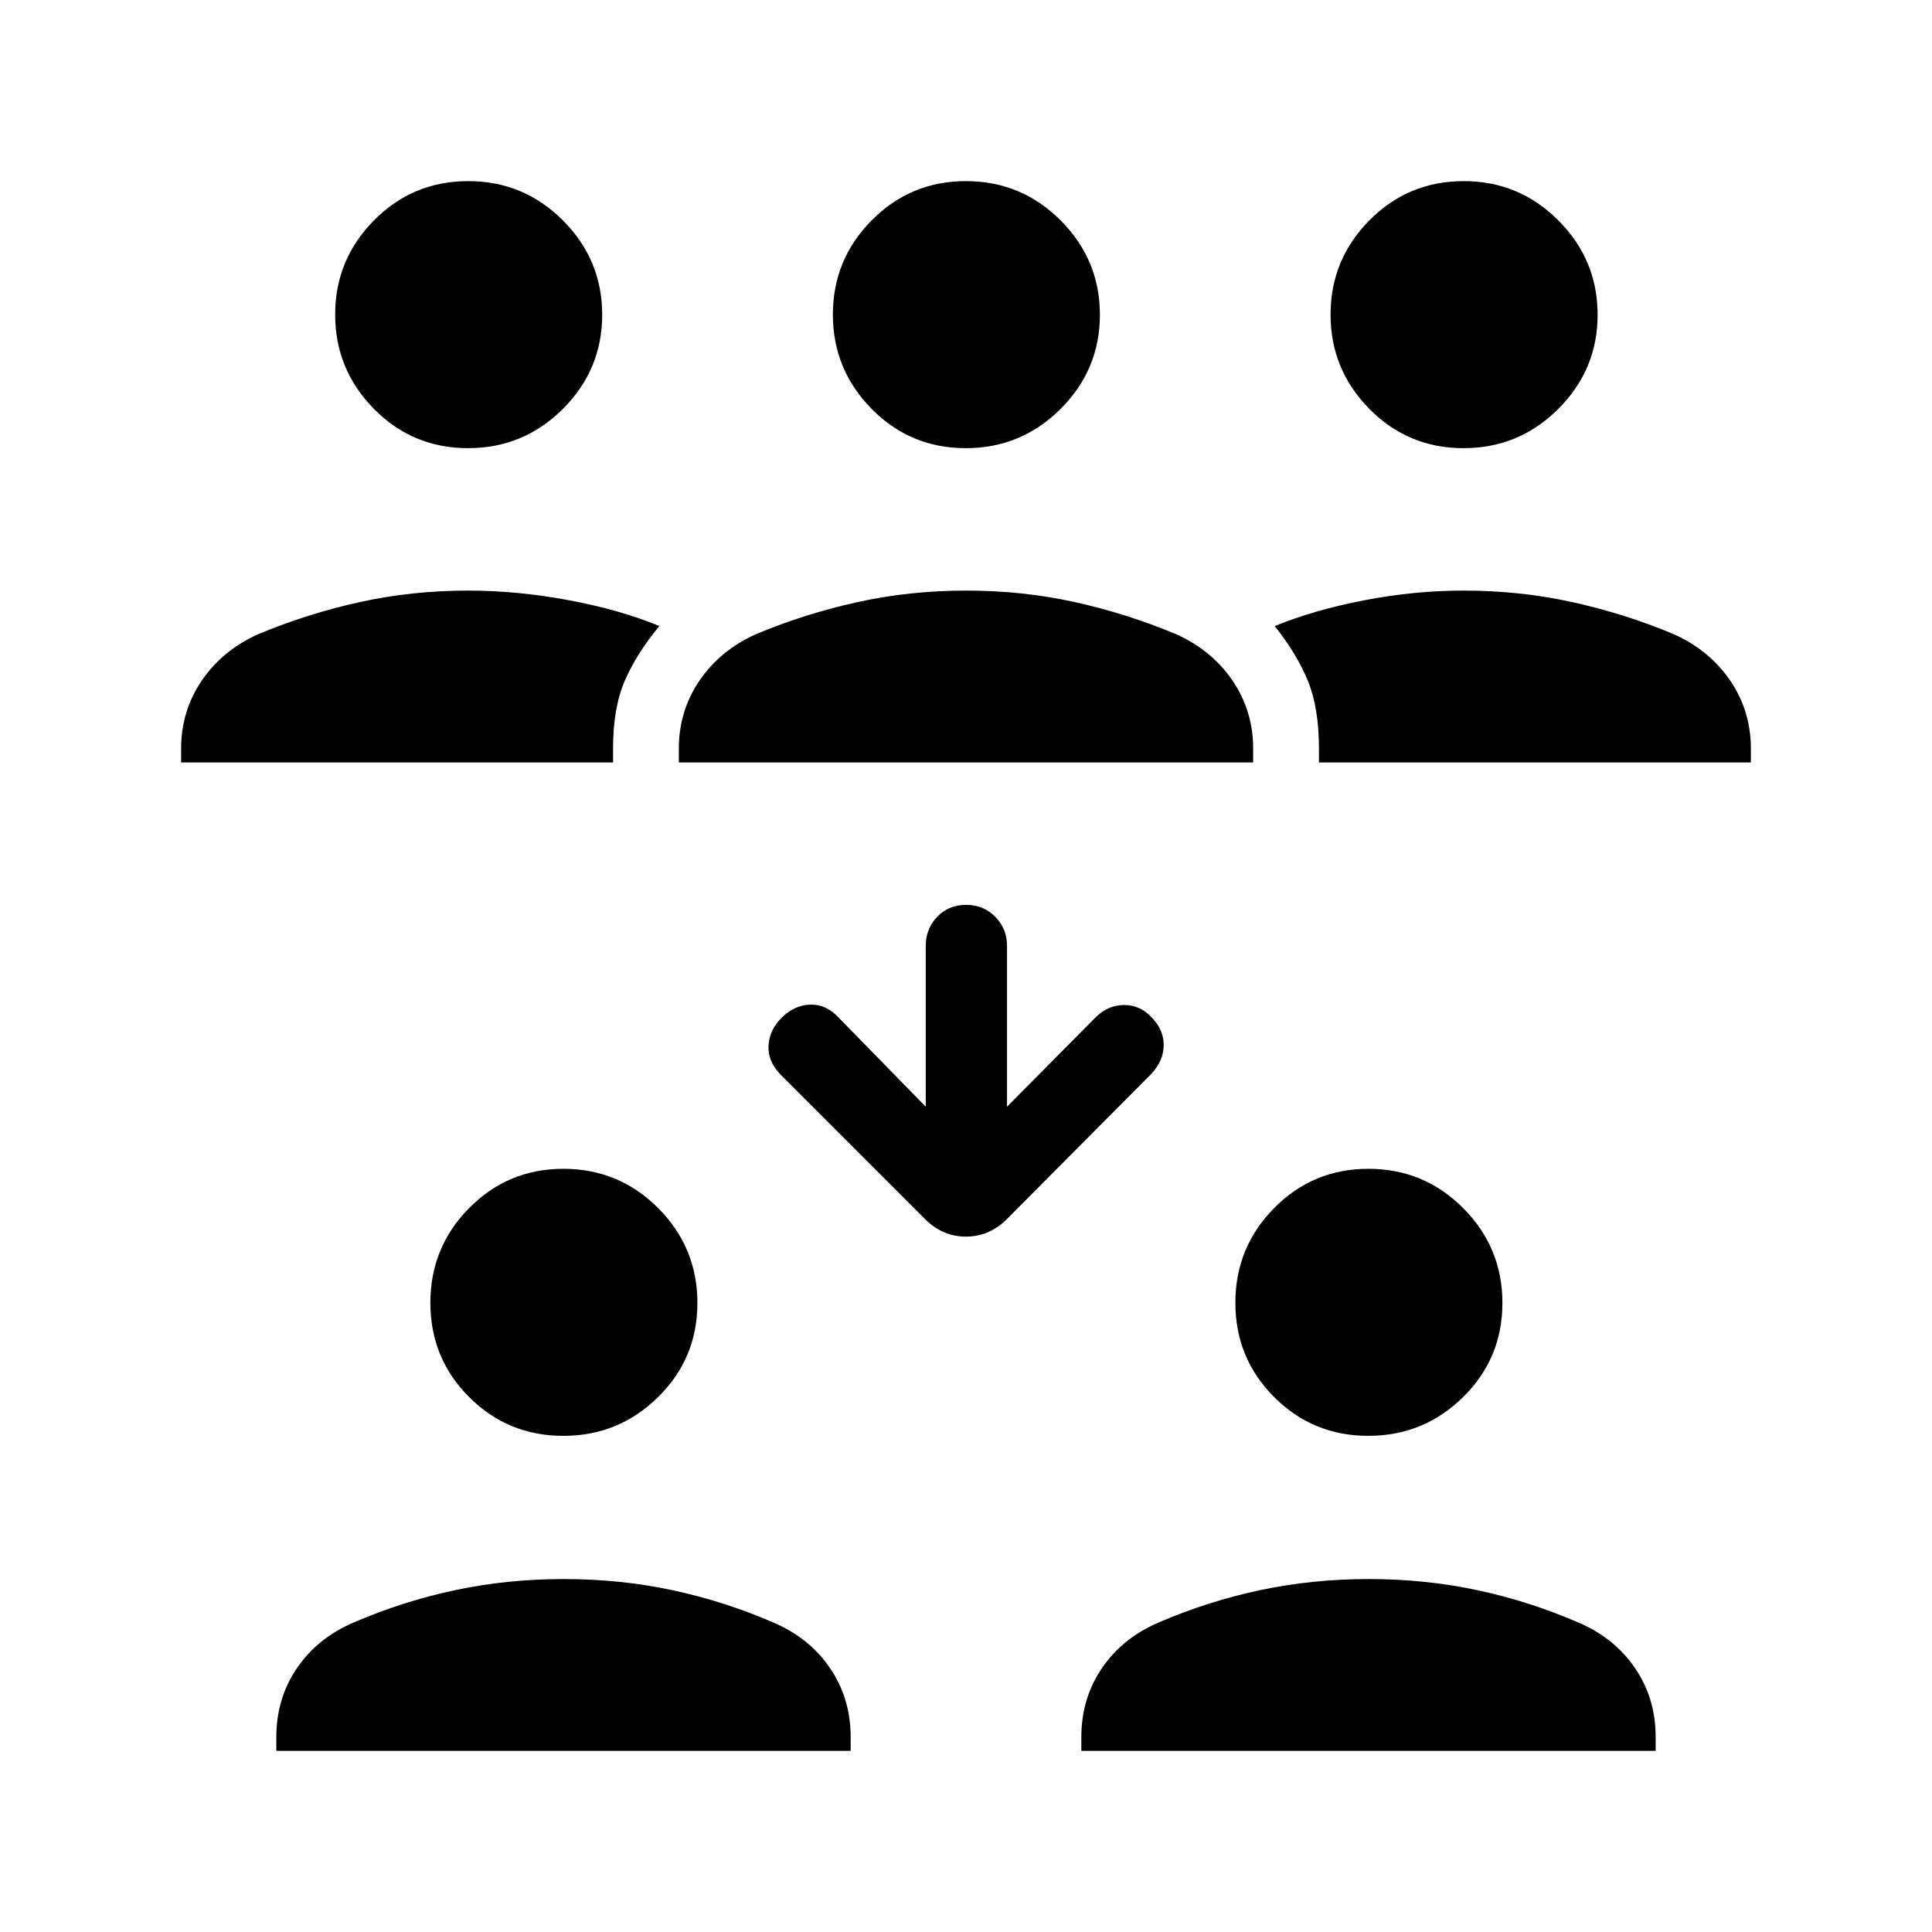 <svg xmlns="http://www.w3.org/2000/svg" height="48" viewBox="0 -960 960 960" width="48"><path d="M137.31-90v-6.85q0-19.25 10.25-34.27 10.26-15.02 28.13-22.65 24.31-10.52 50.34-16.07 26.03-5.54 54.12-5.54 28.08 0 53.99 5.54 25.9 5.55 50.17 16.07 17.87 7.63 28.13 22.65 10.25 15.02 10.25 34.27V-90H137.31Zm400 0v-6.85q0-19.25 10.25-34.27 10.26-15.02 28.13-22.65 24.31-10.52 50.34-16.07 26.03-5.54 54.12-5.54 28.08 0 53.99 5.54 25.9 5.55 50.17 16.07 17.87 7.63 28.13 22.65 10.25 15.02 10.25 34.27V-90H537.31ZM279.89-246.54q-27.56 0-46.8-19.29-19.24-19.28-19.24-46.84 0-27.56 19.28-47.06 19.29-19.5 46.85-19.5 27.56 0 47.06 19.54 19.5 19.55 19.5 47.11t-19.55 46.8q-19.54 19.24-47.1 19.24Zm400 0q-27.56 0-46.8-19.29-19.24-19.28-19.24-46.84 0-27.56 19.28-47.06 19.29-19.5 46.85-19.5 27.56 0 47.06 19.54 19.5 19.55 19.5 47.11t-19.55 46.8q-19.54 19.24-47.1 19.24ZM500.38-410.08l44.08-44.46q6.1-6.07 14.11-6.07t13.58 6.07q6.08 6.08 6.08 13.78 0 7.7-6.08 14.3l-71.92 72.31q-8.68 8.61-20.26 8.61-11.59 0-20.2-8.61l-72.31-72.31q-6.07-6.46-5.57-14.23.5-7.77 6.76-13.85 6.27-6.07 14.04-6.27 7.77-.19 13.85 6.27L460-410.08V-490q0-8.53 5.69-14.45 5.69-5.93 14.35-5.93 8.65 0 14.5 5.93 5.84 5.92 5.84 14.45v79.92ZM90-581.15V-588q0-18.77 10.28-33.84 10.28-15.07 28.11-23.08 24.29-10.14 50.28-15.88 25.99-5.74 54.02-5.74 24.46 0 50.08 4.81 25.61 4.81 44.85 12.81-11.31 13.69-17.16 27.15-5.84 13.46-5.84 33.77v6.85H90Zm247.31 0V-588q0-18.77 10.28-33.84 10.27-15.07 28.1-23.08 24.31-10.14 50.34-15.88 26.03-5.74 54.12-5.74 28.08 0 53.99 5.74 25.9 5.74 50.17 15.88 17.83 8.01 28.1 23.08 10.28 15.07 10.28 33.84v6.85H337.31Zm318.07 0V-588q0-20.31-5.53-33.77-5.54-13.46-16.47-27.15 19.62-8 44.54-12.81 24.93-4.81 49.39-4.81 28.03 0 54.02 5.74 25.99 5.74 50.28 15.88 17.83 8.01 28.11 23.08Q870-606.77 870-588v6.85H655.38Zm-422.8-156.16q-27.56 0-46.8-19.54-19.24-19.55-19.24-46.85t19.29-46.8q19.28-19.5 46.84-19.5 27.56 0 47.06 19.54 19.5 19.55 19.5 46.85t-19.54 46.8q-19.55 19.5-47.11 19.5Zm247.31 0q-27.56 0-46.8-19.54-19.24-19.55-19.24-46.85t19.28-46.8q19.29-19.5 46.85-19.5 27.56 0 47.06 19.54 19.5 19.55 19.5 46.85t-19.55 46.8q-19.54 19.5-47.1 19.5Zm247.31 0q-27.56 0-46.8-19.54-19.25-19.55-19.25-46.85t19.29-46.8q19.29-19.5 46.85-19.5 27.56 0 47.06 19.54 19.5 19.55 19.5 46.85t-19.55 46.8q-19.54 19.5-47.1 19.5Z"/></svg>